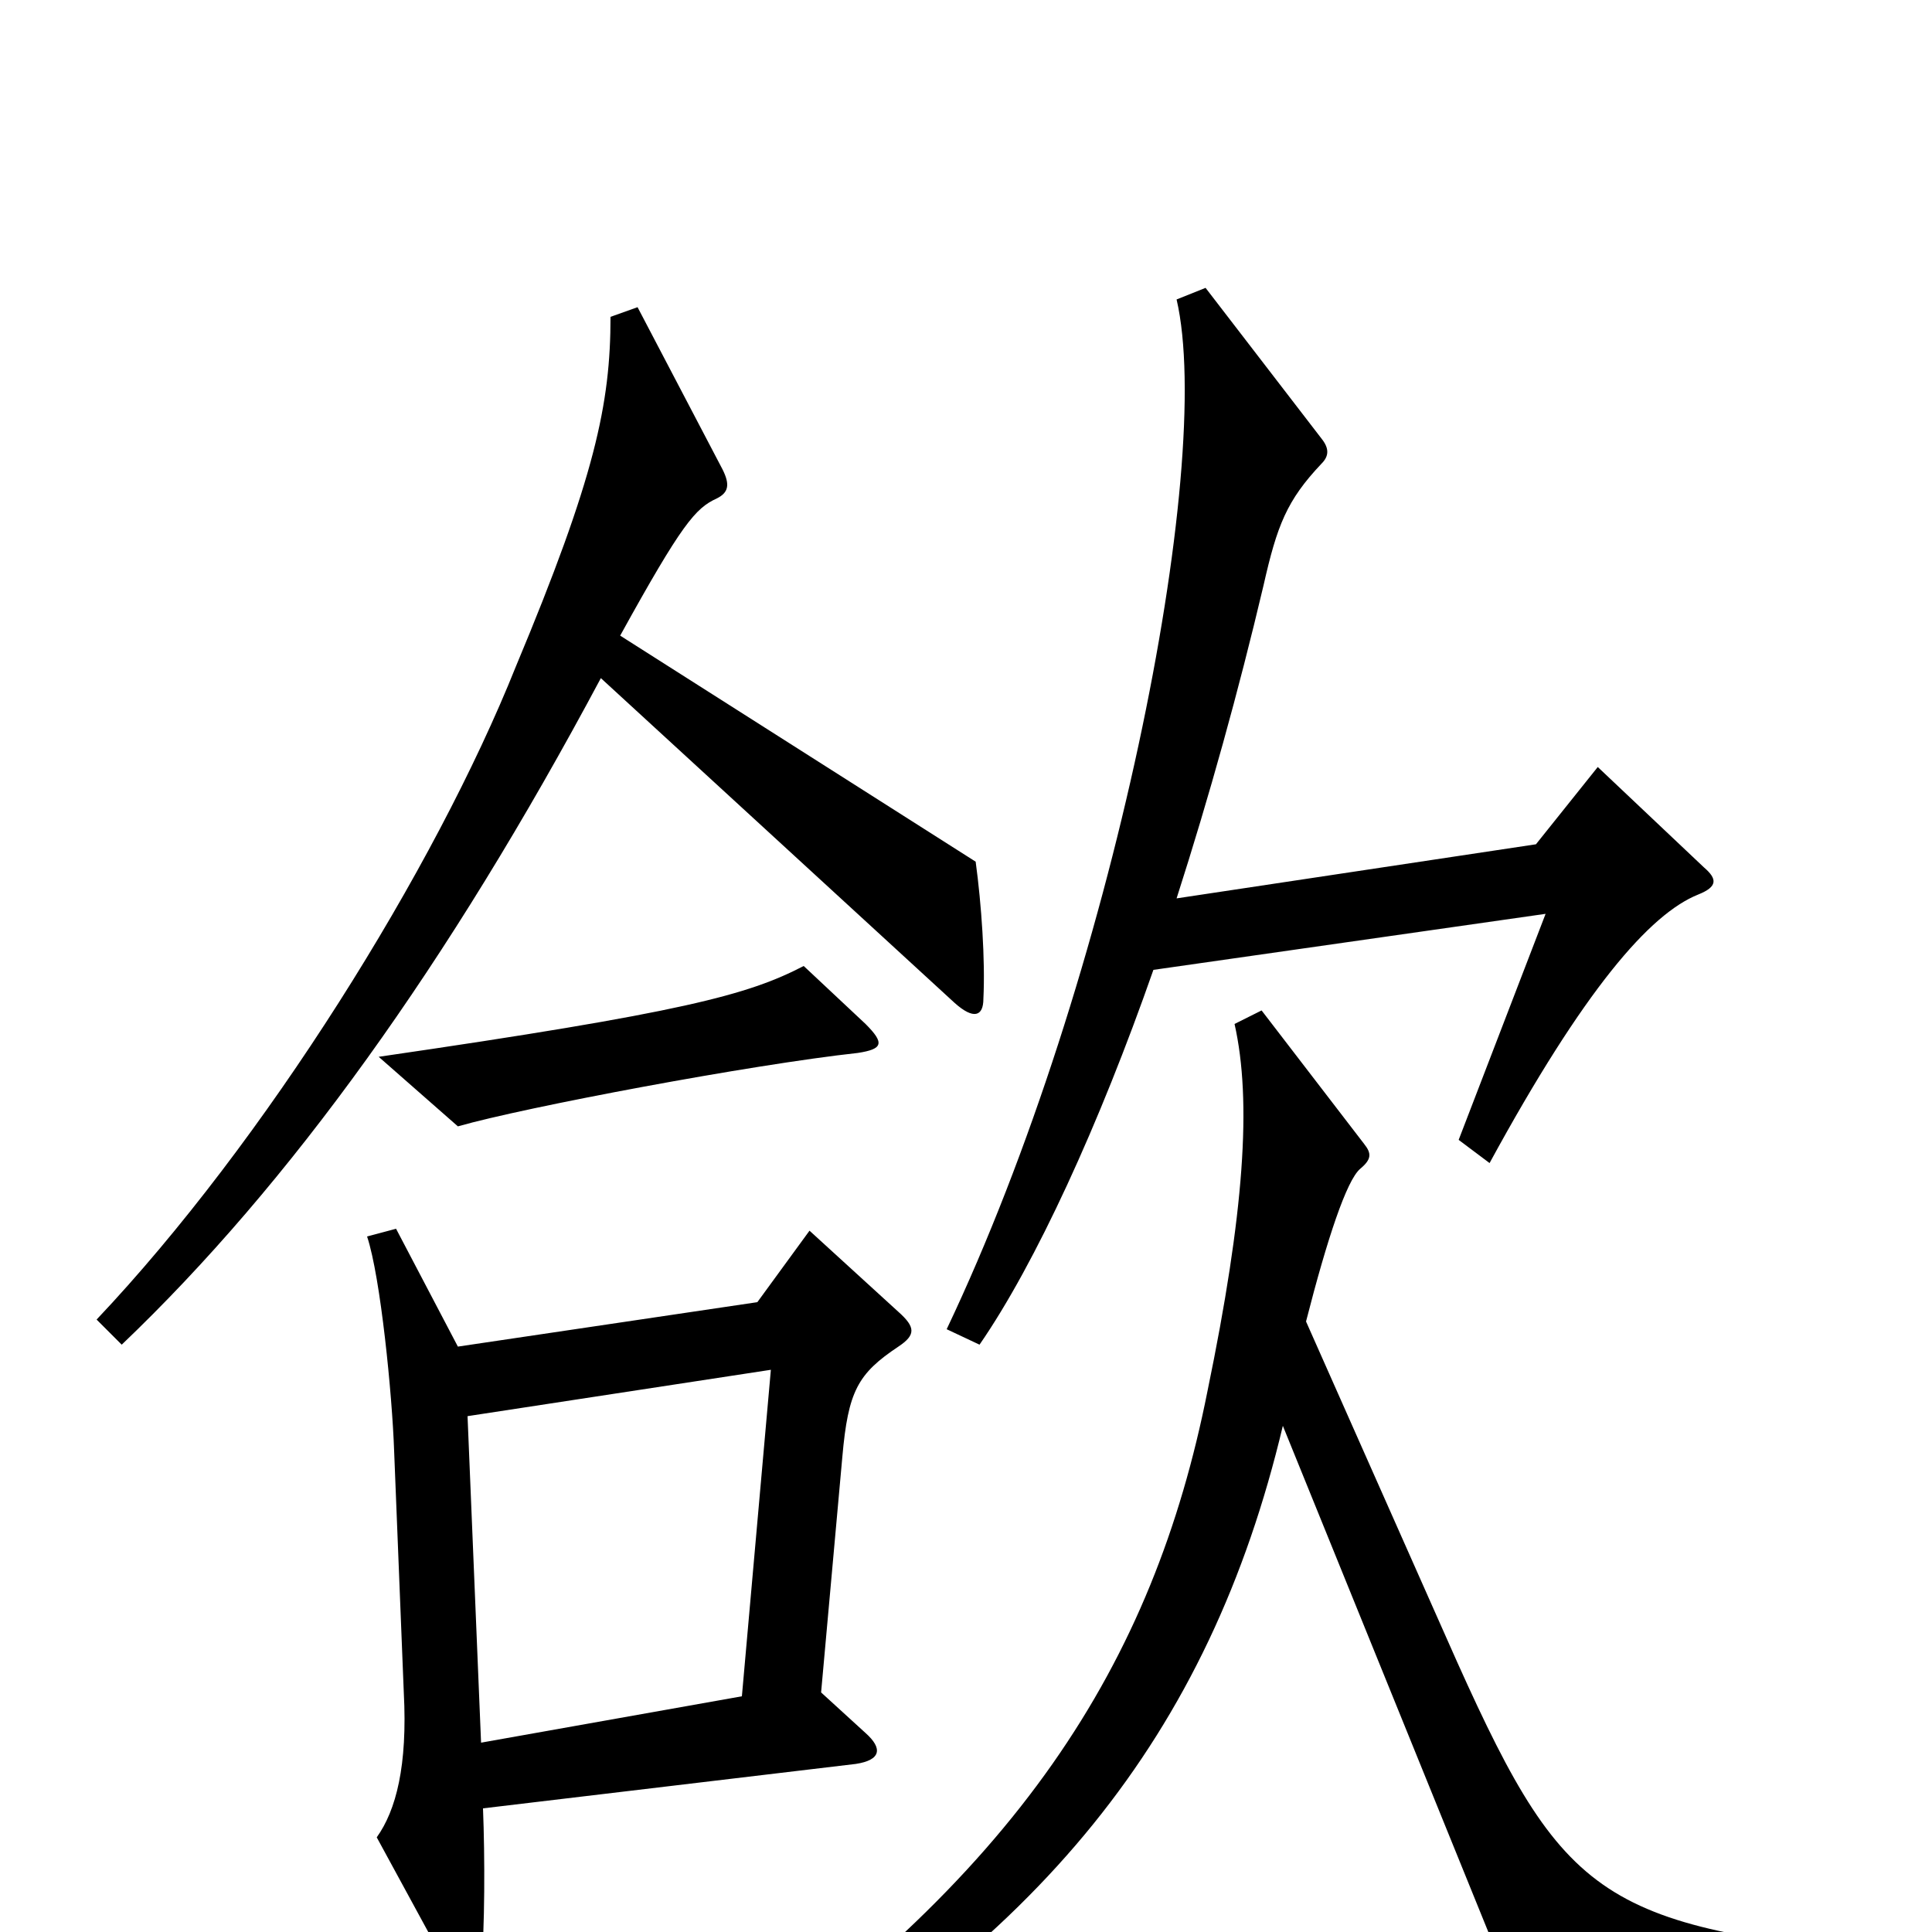 <svg xmlns="http://www.w3.org/2000/svg" viewBox="0 -1000 1000 1000">
	<path fill="#000000" d="M882 -551L827 -603L795 -563L609 -535C626 -588 641 -642 654 -697C661 -728 666 -741 684 -760C688 -764 688 -768 684 -773L624 -851L609 -845C629 -759 576 -493 490 -312L507 -304C536 -346 569 -418 597 -498L800 -527L755 -410L771 -398C820 -488 854 -527 879 -537C889 -541 889 -545 882 -551ZM509 -483C510 -503 508 -532 505 -554L321 -671C353 -729 360 -737 371 -742C377 -745 378 -749 374 -757L330 -841L316 -836C316 -791 308 -753 267 -655C225 -550 137 -409 50 -317L63 -304C150 -387 232 -501 311 -649L494 -481C504 -472 509 -474 509 -483ZM448 -470L416 -500C387 -485 354 -476 196 -453L237 -417C272 -427 389 -449 444 -455C457 -457 458 -460 448 -470ZM972 31V11C819 -4 806 -22 743 -165L676 -316C687 -359 697 -389 704 -395C710 -400 710 -403 706 -408L653 -477L639 -470C648 -430 644 -372 625 -280C597 -139 527 -28 361 85L371 100C538 7 626 -102 664 -262L787 41ZM465 -303C474 -309 474 -313 465 -321L419 -363L392 -326L237 -303L205 -364L190 -360C197 -339 203 -278 204 -249L209 -124C211 -86 205 -63 195 -49L232 19C240 34 248 31 249 20C251 -2 251 -39 250 -64L443 -87C456 -89 457 -95 448 -103L425 -124L436 -246C439 -280 444 -289 465 -303ZM399 -291L384 -122L249 -98L242 -267Z"/>
</svg>